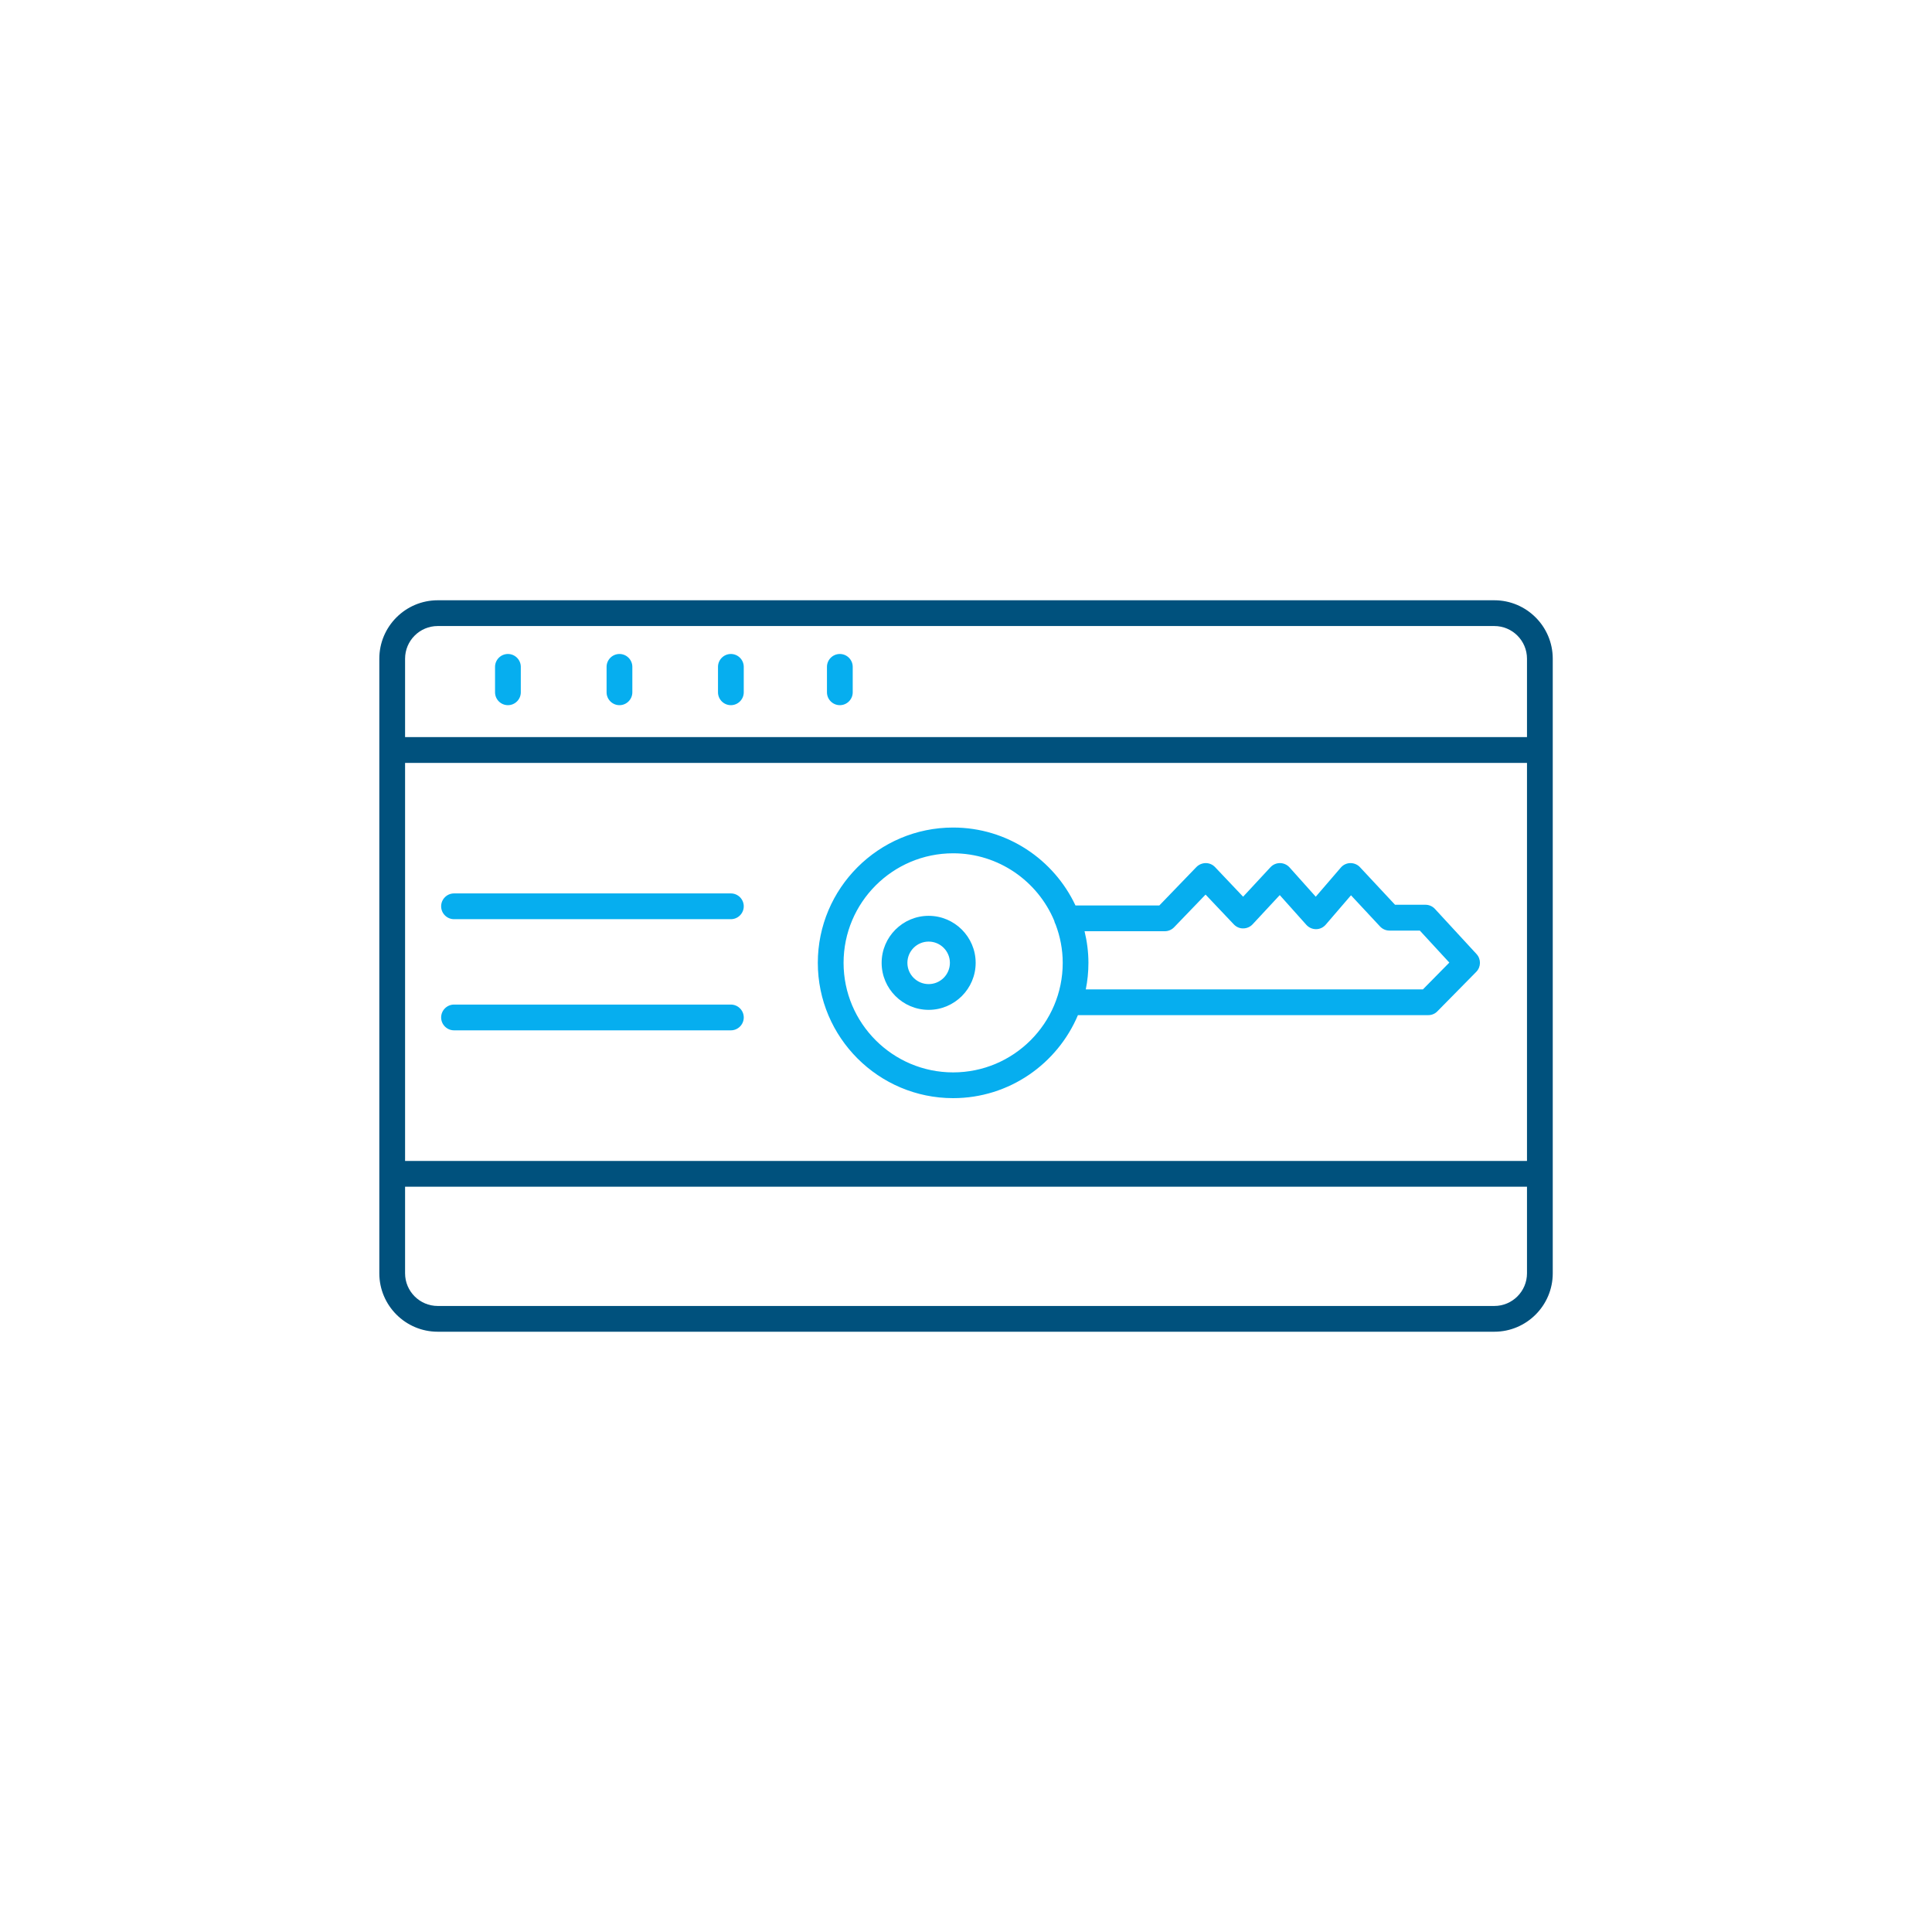 <?xml version="1.0" encoding="UTF-8"?><svg id="b" xmlns="http://www.w3.org/2000/svg" viewBox="0 0 300 300"><defs><style>.c{fill:#06aeef;}.c,.d{stroke-width:0px;}.d{fill:#00517d;}</style></defs><path class="d" d="M232.03,93.21H67.97c-5,0-9.07,4.07-9.07,9.07v95.44c0,5,4.07,9.07,9.07,9.07h164.07c5,0,9.07-4.07,9.07-9.07v-95.44c0-5-4.07-9.07-9.07-9.07ZM62.9,118.46h174.21v61.81H62.9v-61.81ZM67.97,97.21h164.07c2.79,0,5.07,2.27,5.07,5.07v12.18H62.9v-12.18c0-2.79,2.27-5.07,5.07-5.07ZM232.03,202.79H67.97c-2.79,0-5.07-2.27-5.07-5.07v-13.45h174.21v13.45c0,2.79-2.27,5.07-5.07,5.07Z"/><path class="c" d="M113.49,142.73h-42.99c-1.1,0-2-.9-2-2s.9-2,2-2h42.99c1.1,0,2,.9,2,2s-.9,2-2,2Z"/><path class="c" d="M113.49,159.99h-42.99c-1.1,0-2-.9-2-2s.9-2,2-2h42.99c1.1,0,2,.9,2,2s-.9,2-2,2Z"/><path class="c" d="M78.87,109.5c-1.1,0-2-.9-2-2v-3.95c0-1.1.9-2,2-2s2,.9,2,2v3.95c0,1.1-.9,2-2,2Z"/><path class="c" d="M96.19,109.5c-1.1,0-2-.9-2-2v-3.95c0-1.1.9-2,2-2s2,.9,2,2v3.95c0,1.1-.9,2-2,2Z"/><path class="c" d="M113.49,109.5c-1.1,0-2-.9-2-2v-3.95c0-1.1.9-2,2-2s2,.9,2,2v3.95c0,1.1-.9,2-2,2Z"/><path class="c" d="M130.41,109.5c-1.1,0-2-.9-2-2v-3.95c0-1.1.9-2,2-2s2,.9,2,2v3.95c0,1.1-.9,2-2,2Z"/><path class="c" d="M144.2,142.21c-4.03,0-7.3,3.28-7.3,7.3s3.28,7.3,7.3,7.3,7.3-3.28,7.3-7.3-3.28-7.3-7.3-7.3ZM144.2,152.81c-1.82,0-3.3-1.48-3.3-3.3s1.48-3.3,3.3-3.3,3.3,1.48,3.3,3.3-1.48,3.3-3.3,3.3Z"/><path class="c" d="M229.28,148.15l-6.47-7.02c-.38-.41-.91-.64-1.47-.64h-4.72l-5.44-5.83c-.39-.42-.93-.64-1.5-.64-.57.01-1.11.26-1.48.7l-3.89,4.52-4.07-4.55c-.38-.42-.91-.66-1.47-.67h-.02c-.56,0-1.09.23-1.47.64l-4.25,4.58-4.36-4.6c-.38-.4-.9-.62-1.44-.62-.52,0-1.07.22-1.45.61l-5.76,5.97h-13.02c-3.36-7.14-10.6-12.1-19-12.1-11.58,0-21.01,9.43-21.01,21.01s9.43,21.01,21.01,21.01c8.71,0,16.19-5.33,19.38-12.89h54.4c.54,0,1.05-.21,1.42-.6l6.03-6.12c.75-.76.77-1.97.05-2.76ZM148,166.52c-9.38,0-17.01-7.63-17.01-17.01s7.63-17.01,17.01-17.01c7.06,0,13.13,4.33,15.7,10.47.04.21.12.41.22.59.7,1.86,1.1,3.86,1.1,5.95,0,9.38-7.63,17.01-17.01,17.01ZM220.94,153.63h-52.34c.27-1.33.41-2.71.41-4.12,0-1.69-.22-3.33-.6-4.91h12.46c.54,0,1.06-.22,1.44-.61l4.89-5.08,4.39,4.63c.38.4.91.64,1.46.62.55,0,1.08-.23,1.46-.64l4.21-4.53,4.13,4.62c.38.42.92.67,1.49.67h.02c.58,0,1.12-.26,1.5-.7l3.92-4.56,4.51,4.84c.38.41.91.64,1.46.64h4.72l4.58,4.97-4.11,4.17Z"/></svg>